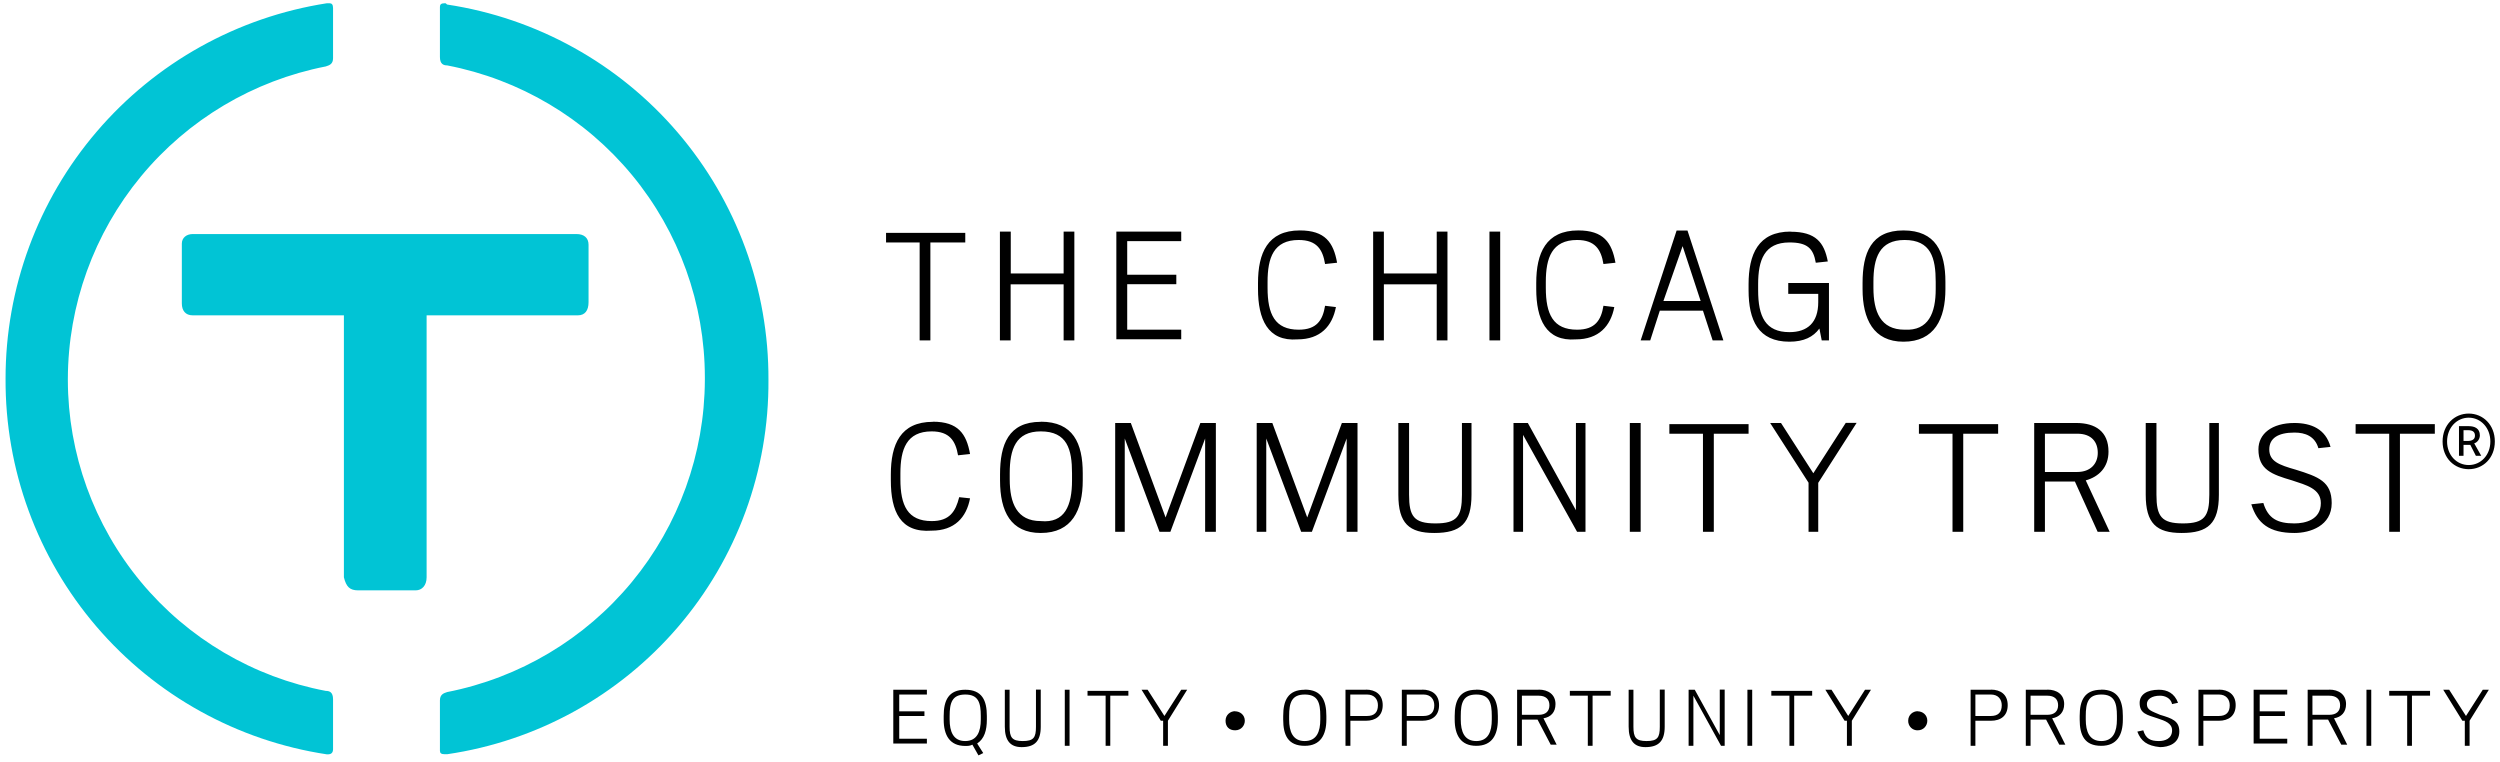 <svg width="200" height="61" viewBox="0 0 200 61" fill="none" xmlns="http://www.w3.org/2000/svg">
<g clip-path="url(#clip0_1_9649)">
<path d="M28.66 47.228H33.261C33.746 47.228 34.129 46.846 34.129 46.184V25.227H46.226C46.794 25.227 47.084 24.845 47.084 24.172V19.582C47.084 19.013 46.701 18.724 46.122 18.724H15.415C14.93 18.724 14.547 19.013 14.547 19.489V24.276C14.547 24.845 14.836 25.227 15.415 25.227H27.512V46.184C27.698 46.949 27.988 47.228 28.649 47.228H28.66Z" fill="#01C4D5"/>
<path d="M26.354 0.259C26.54 0.259 26.644 0.362 26.644 0.641V4.653C26.644 5.128 26.354 5.221 26.065 5.314C20.265 6.448 15.037 9.559 11.274 14.116C7.511 18.673 5.445 24.394 5.428 30.304V30.397C5.436 36.297 7.501 42.009 11.268 46.55C15.035 51.09 20.268 54.175 26.065 55.272C26.354 55.272 26.644 55.365 26.644 55.944V59.956C26.644 60.152 26.54 60.245 26.54 60.245C26.447 60.349 26.261 60.349 26.158 60.349C18.976 59.263 12.425 55.629 7.704 50.11C2.982 44.591 0.405 37.556 0.445 30.293C0.44 23.042 3.03 16.028 7.746 10.52C12.461 5.011 18.992 1.372 26.158 0.259H26.354ZM35.566 0.259C35.669 0.259 35.669 0.259 35.763 0.362C42.941 1.447 49.489 5.078 54.21 10.593C58.931 16.108 61.51 23.137 61.476 30.397C61.522 37.648 58.947 44.672 54.224 50.174C49.5 55.676 42.948 59.286 35.773 60.338H35.576C35.287 60.338 35.194 60.245 35.194 60.049V56.037C35.194 55.562 35.483 55.458 35.773 55.365C41.566 54.228 46.785 51.118 50.544 46.566C54.303 42.014 56.368 36.3 56.389 30.397V30.2C56.388 24.292 54.329 18.568 50.568 14.011C46.806 9.455 41.575 6.351 35.773 5.232C35.483 5.232 35.194 5.128 35.194 4.56V0.548C35.194 0.352 35.297 0.259 35.576 0.259H35.566Z" fill="#01C4D5"/>
<path d="M77.222 55.179C78.566 55.179 78.948 56.037 78.948 57.278V57.567C78.948 58.425 78.752 59.097 78.173 59.48L78.659 60.245L78.276 60.431L77.79 59.573C77.604 59.676 77.408 59.676 77.222 59.676C75.971 59.676 75.495 58.808 75.495 57.567V57.278C75.495 56.037 75.878 55.179 77.222 55.179ZM130.674 55.179V58.136C130.674 59.005 130.871 59.284 131.729 59.284C132.597 59.284 132.784 59.005 132.784 58.146V55.169H133.176V58.136C133.176 59.284 132.69 59.77 131.636 59.77C130.767 59.77 130.292 59.284 130.292 58.136V55.179H130.674ZM80.768 55.179V58.136C80.768 59.005 80.965 59.284 81.823 59.284C82.691 59.284 82.877 59.005 82.877 58.146V55.169H83.26V58.136C83.26 59.284 82.784 59.77 81.73 59.77C80.861 59.77 80.386 59.284 80.386 58.136V55.179H80.768ZM172.713 55.179C173.385 55.179 173.953 55.458 174.243 56.223L173.767 56.327C173.664 55.841 173.188 55.655 172.806 55.655C172.134 55.655 171.751 55.944 171.751 56.327C171.751 56.802 172.134 56.895 172.806 57.185C173.767 57.474 174.346 57.66 174.346 58.529C174.346 59.48 173.478 59.77 172.806 59.77C171.751 59.666 171.276 59.284 170.986 58.529L171.462 58.425C171.658 59.097 172.041 59.284 172.713 59.284C173.188 59.284 173.767 59.097 173.767 58.425C173.767 57.857 173.188 57.66 172.62 57.474C171.751 57.185 171.172 57.092 171.172 56.234C171.172 55.562 171.751 55.179 172.713 55.179ZM195.934 55.179L197.278 57.278L198.622 55.179H199.108L197.568 57.66V59.666H197.185V57.66H196.989L195.458 55.179H195.934ZM91.81 55.179L93.154 57.278L94.498 55.179H94.974L93.433 57.66V59.666H93.051V57.66H92.865L91.324 55.179H91.81ZM194.404 55.272V55.655H192.956V59.666H192.574V55.655H191.137V55.272H194.404ZM118.102 55.169C119.446 55.169 119.829 56.037 119.829 57.278V57.567C119.829 58.808 119.353 59.666 118.102 59.666C116.861 59.666 116.376 58.808 116.376 57.567V57.278C116.376 56.037 116.758 55.179 118.102 55.179V55.169ZM146.514 55.169L147.858 57.278L149.202 55.179H149.677L148.147 57.66V59.666H147.754V57.66H147.568L146.028 55.179H146.514V55.169ZM189.7 55.169V59.666H189.317V55.179H189.7V55.169ZM177.51 55.169C178.275 55.169 178.854 55.562 178.854 56.409C178.854 57.278 178.275 57.66 177.51 57.66H176.269V59.666H175.876V55.179H177.51V55.169ZM123.096 55.169C123.861 55.169 124.44 55.562 124.44 56.327C124.44 56.988 124.057 57.371 123.478 57.464L124.533 59.573H124.057L123.003 57.567H121.752V59.666H121.369V55.179H123.096V55.169ZM163.79 55.169C164.555 55.169 165.134 55.562 165.134 56.327C165.134 56.988 164.741 57.371 164.173 57.464L165.227 59.573H164.741L163.687 57.567H162.446V59.666H162.064V55.179H163.79V55.169ZM186.339 55.169C187.105 55.169 187.684 55.562 187.684 56.327C187.684 56.988 187.301 57.371 186.722 57.464L187.777 59.573H187.301L186.246 57.567H185.006V59.666H184.613V55.179H186.339V55.169ZM104.382 55.169C105.726 55.169 106.109 56.037 106.109 57.278V57.567C106.109 58.808 105.623 59.666 104.382 59.666C103.038 59.666 102.656 58.808 102.656 57.567V57.278C102.656 56.037 103.038 55.179 104.382 55.179V55.169ZM90.27 55.272V55.655H88.822V59.666H88.45V55.655H87.002V55.272H90.27ZM85.565 55.169V59.666H85.183V55.179H85.565V55.169ZM140.176 55.169V59.666H139.793V55.179H140.176V55.169ZM144.973 55.272V55.655H143.536V59.666H143.154V55.655H141.706V55.272H144.973ZM159.272 55.169C160.047 55.169 160.616 55.562 160.616 56.409C160.616 57.278 160.047 57.66 159.272 57.66H158.031V59.666H157.649V55.179H159.272V55.169ZM168.101 55.169C169.446 55.169 169.828 56.037 169.828 57.278V57.567C169.828 58.808 169.352 59.666 168.101 59.666C166.757 59.666 166.375 58.808 166.375 57.567V57.278C166.375 56.037 166.757 55.179 168.101 55.179V55.169ZM113.78 55.169C114.556 55.169 115.125 55.562 115.125 56.409C115.125 57.278 114.556 57.66 113.78 57.66H112.54V59.666H112.147V55.179H113.78V55.169ZM135.575 55.169L137.581 58.808V55.169H137.974V59.666H137.684L135.472 55.655V59.666H135.089V55.179H135.575V55.169ZM109.273 55.169C110.038 55.169 110.617 55.562 110.617 56.409C110.617 57.278 110.038 57.66 109.273 57.66H108.032V59.666H107.639V55.179H109.273V55.169ZM128.855 55.272V55.655H127.407V59.666H127.025V55.655H125.588V55.272H128.855ZM74.151 55.169V55.562H71.939V56.906H73.955V57.278H71.939V59.098H74.151V59.48H71.463V55.179H74.151V55.169ZM182.979 55.169V55.562H180.777V56.906H182.793V57.278H180.777V59.098H182.979V59.48H180.291V55.179H182.979V55.169ZM168.101 55.562C167.047 55.562 166.861 56.223 166.861 57.278V57.567C166.861 58.519 167.15 59.284 168.101 59.284C169.063 59.284 169.353 58.519 169.353 57.567V57.278C169.353 56.223 169.156 55.562 168.112 55.562H168.101ZM118.102 55.562C117.048 55.562 116.861 56.223 116.861 57.278V57.567C116.861 58.519 117.141 59.284 118.102 59.284C119.064 59.284 119.343 58.519 119.343 57.567V57.278C119.343 56.223 119.157 55.562 118.102 55.562ZM77.222 55.562C76.167 55.562 75.971 56.223 75.971 57.278V57.567C75.971 58.519 76.26 59.284 77.212 59.284C78.173 59.284 78.463 58.519 78.463 57.567V57.278C78.463 56.223 78.276 55.562 77.222 55.562ZM104.382 55.562C103.328 55.562 103.131 56.223 103.131 57.278V57.567C103.131 58.519 103.421 59.284 104.372 59.284C105.344 59.284 105.623 58.519 105.623 57.567V57.278C105.623 56.223 105.437 55.562 104.382 55.562ZM153.42 56.906C153.803 56.906 154.185 57.185 154.185 57.66C154.185 58.043 153.896 58.425 153.42 58.425C153.268 58.43 153.117 58.388 152.99 58.304C152.862 58.219 152.764 58.098 152.708 57.956C152.67 57.862 152.652 57.762 152.655 57.66C152.655 57.185 153.038 56.895 153.42 56.895V56.906ZM98.81 56.906C99.192 56.906 99.585 57.185 99.585 57.66C99.585 58.043 99.296 58.425 98.81 58.425C98.334 58.425 98.044 58.136 98.044 57.66C98.044 57.185 98.427 56.895 98.81 56.895V56.906ZM109.366 55.562H108.022V57.278H109.366C109.945 57.278 110.234 56.988 110.234 56.42C110.234 55.944 109.945 55.562 109.366 55.562ZM113.884 55.562H112.54V57.278H113.884C114.453 57.278 114.742 56.988 114.742 56.42C114.742 55.944 114.453 55.562 113.884 55.562ZM159.272 55.562H158.031V57.278H159.272C159.851 57.278 160.14 56.988 160.14 56.42C160.14 55.944 159.851 55.562 159.272 55.562ZM177.51 55.562H176.269V57.278H177.51C178.089 57.278 178.378 56.988 178.378 56.42C178.378 55.944 178.089 55.562 177.51 55.562ZM123.096 55.655H121.752V57.185H123.096C123.665 57.185 123.954 56.895 123.954 56.42C123.954 55.944 123.665 55.655 123.096 55.655ZM163.79 55.655H162.446V57.185H163.79C164.359 57.185 164.648 56.895 164.648 56.42C164.648 55.944 164.359 55.655 163.79 55.655ZM186.339 55.655H184.995V57.185H186.339C186.918 57.185 187.208 56.895 187.208 56.42C187.208 55.944 186.918 55.655 186.339 55.655ZM183.548 33.839C184.892 33.839 186.05 34.315 186.443 35.752L185.471 35.855C185.192 34.894 184.416 34.605 183.558 34.605C182.214 34.605 181.542 35.08 181.542 35.949C181.542 36.9 182.307 37.189 183.651 37.572C185.481 38.14 186.536 38.523 186.536 40.25C186.536 42.069 184.809 42.638 183.558 42.638C181.542 42.638 180.581 41.873 180.105 40.343L181.067 40.239C181.449 41.49 182.204 41.873 183.548 41.873C184.416 41.873 185.667 41.583 185.667 40.25C185.667 39.102 184.52 38.812 183.362 38.43C181.739 37.954 180.674 37.572 180.674 35.949C180.674 34.708 181.739 33.839 183.558 33.839H183.548ZM172.516 33.839V39.578C172.516 41.304 172.909 41.873 174.636 41.873C176.362 41.873 176.745 41.304 176.745 39.578V33.839H177.51V39.578C177.51 41.873 176.641 42.638 174.532 42.638C172.516 42.638 171.658 41.873 171.658 39.578V33.839H172.516ZM112.726 33.839V39.578C112.726 41.304 113.108 41.873 114.835 41.873C116.572 41.873 116.955 41.304 116.955 39.578V33.839H117.72V39.578C117.72 41.873 116.851 42.638 114.742 42.638C112.726 42.638 111.868 41.873 111.868 39.578V33.839H112.726ZM83.26 33.736C85.855 33.736 86.62 35.463 86.62 37.861V38.43C86.62 40.818 85.762 42.638 83.26 42.638C80.861 42.638 80.003 40.922 80.003 38.43V37.954C80.003 35.556 80.675 33.746 83.26 33.746V33.736ZM131.253 33.839V42.545H130.385V33.839H131.253ZM101.787 33.839L104.579 41.397L107.35 33.839H108.601V42.545H107.732V35.08L104.951 42.545H104.093L101.301 35.08V42.545H100.536V33.839H101.787ZM166.096 33.839C167.626 33.839 168.68 34.511 168.68 36.135C168.68 37.375 167.915 38.14 166.861 38.43L168.774 42.545H167.812L165.992 38.523H163.594V42.545H162.736V33.839H166.096ZM194.786 34.697H191.995V42.545H191.137V34.697H188.449V33.932H194.786V34.697ZM139.886 34.697H137.105V42.545H136.237V34.697H133.549V33.932H139.886V34.697ZM90.466 33.839L93.247 41.397L96.028 33.839H97.269V42.545H96.411V35.08L93.63 42.545H92.761L89.98 35.08V42.545H89.215V33.839H90.466ZM122.227 33.839L126.074 40.818V33.839H126.839V42.545H126.167L121.845 34.791V42.545H121.08V33.839H122.227ZM142.481 33.839L145.066 37.861L147.661 33.829H148.53L145.459 38.626V42.545H144.684V38.616L141.613 33.839H142.481ZM159.851 34.697H157.059V42.545H156.201V34.697H153.513V33.932H159.851V34.697ZM74.627 33.736C76.643 33.736 77.315 34.697 77.604 36.321L76.643 36.424C76.446 35.276 75.971 34.511 74.534 34.511C72.518 34.511 72.032 35.949 72.032 37.861V38.337C72.032 40.436 72.611 41.687 74.534 41.687C75.971 41.687 76.446 40.922 76.736 39.774L77.604 39.867C77.315 41.397 76.364 42.452 74.534 42.452C72.032 42.638 71.267 40.922 71.267 38.43V37.954C71.267 35.556 72.032 33.746 74.627 33.746V33.736ZM83.26 34.511C81.254 34.511 80.778 35.949 80.778 37.861V38.337C80.778 40.25 81.347 41.687 83.26 41.687C85.183 41.873 85.762 40.446 85.762 38.43V37.861C85.762 35.949 85.379 34.511 83.26 34.511ZM163.594 34.697V37.758H166.178C167.243 37.758 167.822 37.096 167.822 36.228C167.822 35.37 167.336 34.697 166.189 34.697H163.594ZM152.273 18.434C154.857 18.434 155.633 20.161 155.633 22.549V23.128C155.633 25.506 154.764 27.336 152.273 27.336C149.874 27.336 149.005 25.517 149.005 23.128V22.642C149.005 20.254 149.677 18.434 152.273 18.434ZM143.247 18.538C145.263 18.538 145.935 19.396 146.224 20.916L145.263 21.019C145.066 19.871 144.591 19.396 143.154 19.396C141.137 19.396 140.651 20.823 140.651 22.735V23.221C140.651 25.32 141.23 26.571 143.154 26.571C144.601 26.571 145.459 25.806 145.459 24.172V23.511H143.06V22.642H146.317V27.233H145.738L145.552 26.282C145.066 26.954 144.311 27.336 143.154 27.336C140.651 27.336 139.886 25.61 139.886 23.221V22.746C139.886 20.347 140.651 18.527 143.247 18.527V18.538ZM77.222 18.631V19.396H74.43V27.233H73.572V19.396H70.884V18.631H77.222ZM80.861 18.527V21.877H85.09V18.527H85.948V27.233H85.09V22.746H80.851V27.233H79.993V18.527H80.861ZM110.71 18.527V21.877H114.938V18.527H115.797V27.233H114.938V22.746H110.71V27.233H109.852V18.527H110.71ZM120.015 18.527V27.233H119.157V18.527H120.025H120.015ZM134.996 18.434L137.87 27.233H137.012L136.237 24.855H132.784L132.018 27.233H131.253L134.128 18.445H134.996V18.434ZM126.26 18.434C128.276 18.434 128.948 19.396 129.237 21.019L128.276 21.122C128.09 19.965 127.604 19.199 126.167 19.199C124.15 19.199 123.665 20.637 123.665 22.549V23.025C123.665 25.134 124.244 26.375 126.167 26.375C127.614 26.375 128.09 25.61 128.276 24.462L129.144 24.565C128.855 26.085 127.893 27.15 126.074 27.15C123.665 27.336 122.899 25.517 122.899 23.118V22.642C122.899 20.254 123.665 18.434 126.26 18.434ZM103.989 18.434C106.006 18.434 106.678 19.396 106.967 21.019L106.006 21.122C105.819 19.965 105.344 19.199 103.896 19.199C101.88 19.199 101.405 20.637 101.405 22.549V23.025C101.405 25.134 101.984 26.375 103.896 26.375C105.344 26.375 105.819 25.61 106.006 24.462L106.874 24.565C106.585 26.085 105.633 27.15 103.803 27.15C101.405 27.336 100.64 25.517 100.64 23.118V22.642C100.64 20.254 101.405 18.434 103.989 18.434ZM94.498 19.293H90.177V21.981H94.105V22.735H90.177V26.375H94.498V27.14H89.308V18.527H94.498V19.293ZM152.366 19.199C150.349 19.199 149.874 20.637 149.874 22.549V23.025C149.874 24.938 150.442 26.375 152.366 26.375C154.289 26.478 154.857 25.031 154.857 23.128V22.549C154.857 20.637 154.475 19.199 152.366 19.199ZM134.614 19.675L133.073 24.079H136.051L134.603 19.675H134.614ZM197.413 35.276C197.764 35.276 197.997 35.154 197.997 34.853C197.997 34.593 197.863 34.416 197.453 34.416H197.082V35.276L197.413 35.276ZM196.719 34.093H197.508C197.955 34.093 198.389 34.263 198.389 34.829C198.389 35.121 198.191 35.393 197.937 35.468L198.497 36.462H198.069L197.627 35.592H197.082V36.462H196.719V34.093ZM199.228 35.318C199.228 34.224 198.462 33.414 197.498 33.414C196.536 33.414 195.766 34.224 195.766 35.318C195.766 36.415 196.536 37.203 197.498 37.203C198.462 37.203 199.228 36.415 199.228 35.318ZM195.407 35.318C195.407 33.985 196.357 33.085 197.498 33.085C198.638 33.085 199.587 33.985 199.587 35.318C199.587 36.652 198.638 37.535 197.498 37.535C196.357 37.535 195.407 36.652 195.407 35.318Z" fill="black"/>
</g>
<defs>
<clipPath id="clip0_1_9649">
<rect width="199.542" height="61" fill="white"/>
</clipPath>
</defs>
</svg>
